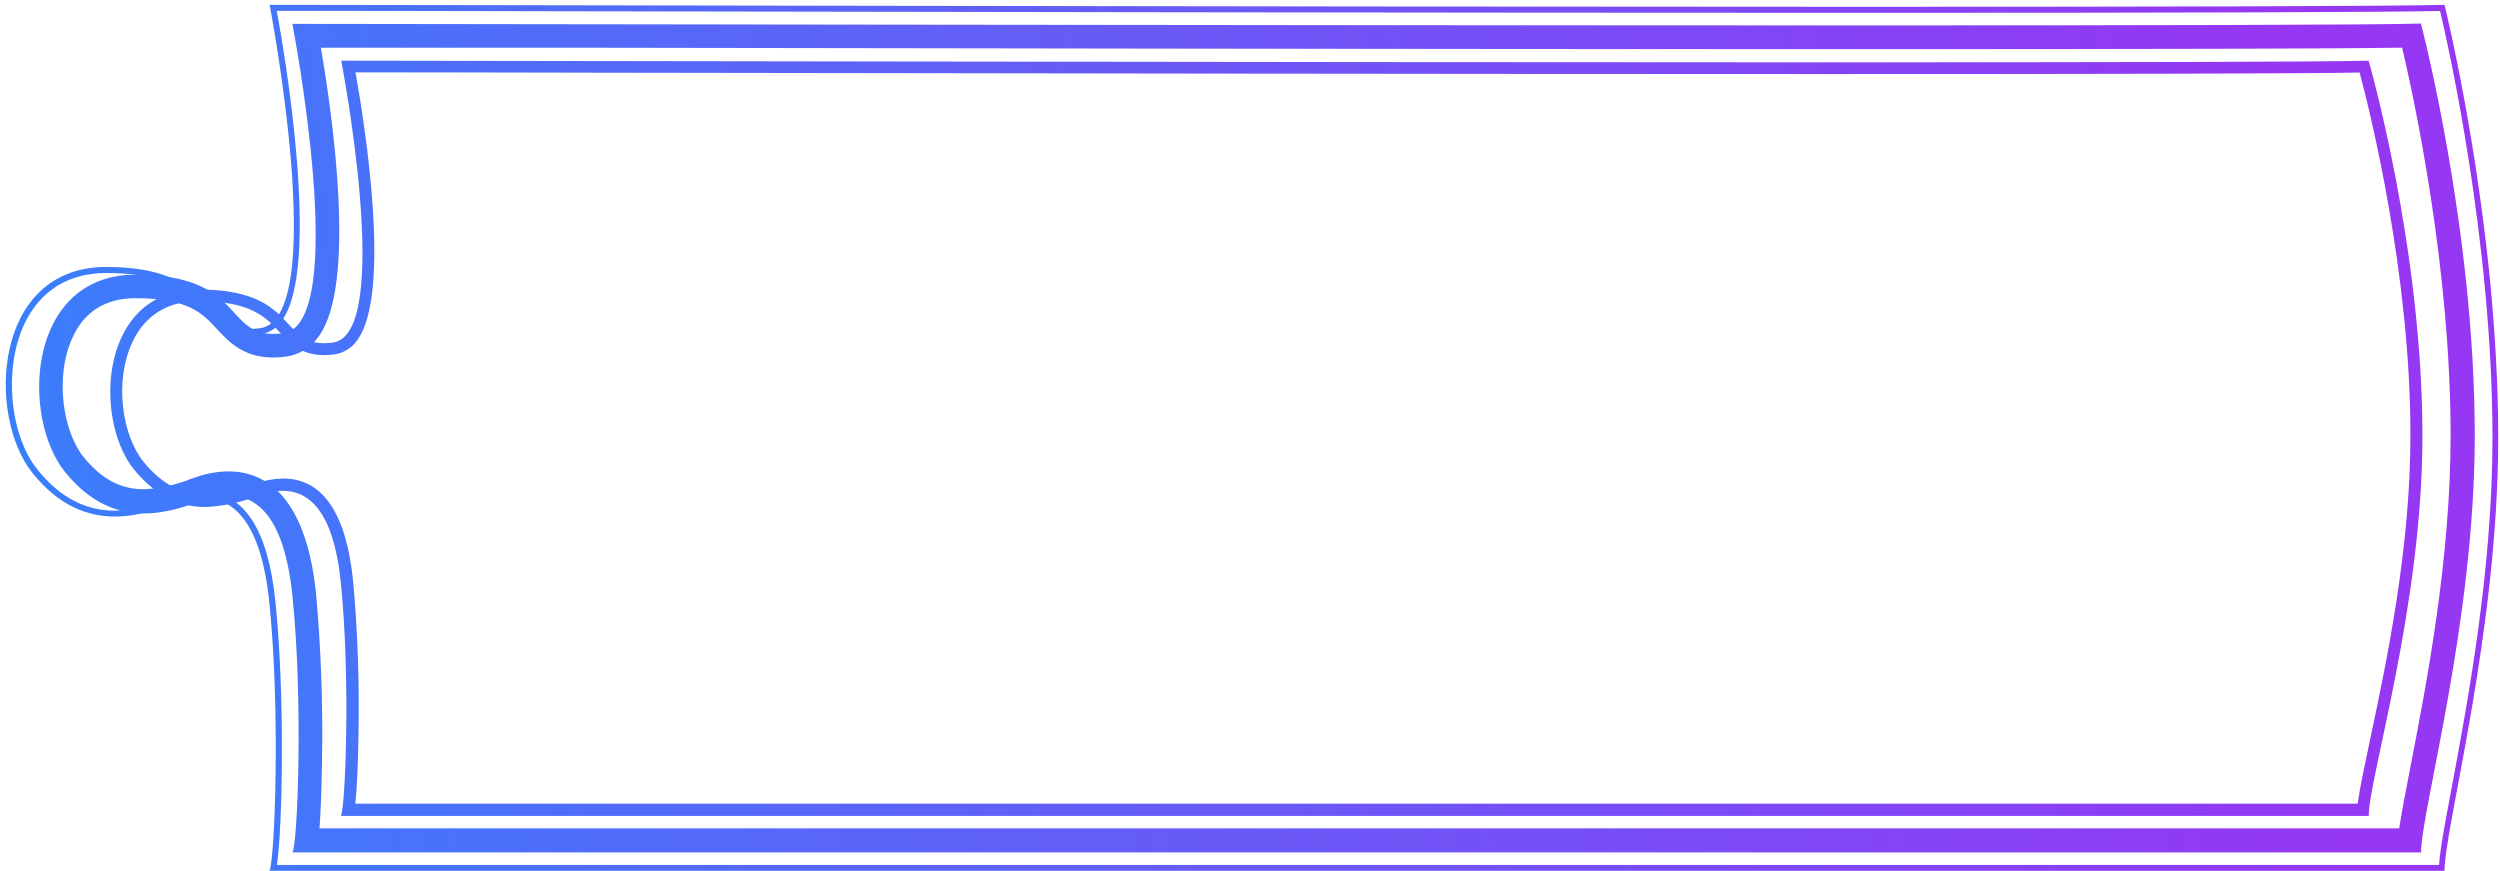 <svg width="419" height="146" viewBox="0 0 419 146" fill="none" xmlns="http://www.w3.org/2000/svg">
<path d="M53.77 8H98.12C151.77 8.09 241.55 8.24 309.74 8.24C360.31 8.24 391.48 8.16 402.6 7.99C404.73 17.08 410.72 45.08 410.72 72.99C410.72 93.85 406.66 114.75 403.98 128.58C403.15 132.85 402.49 136.24 402.11 138.83H53.55C53.74 136.33 53.89 132.74 53.97 127.55C54.14 118.182 53.806 108.812 52.97 99.48C51.23 82.57 44 79 38.28 79C36.395 79.029 34.527 79.367 32.75 80L32 80.26C29.478 81.274 26.805 81.862 24.09 82C20.19 82 16.98 80.27 13.97 76.55C10.6 72.38 9.06 63.06 12.25 56.37C14.25 52.13 17.79 49.98 22.7 49.98H22.77C31.63 49.98 34.01 52.6 36.3 55.09C38.3 57.24 40.75 59.92 45.8 59.92C46.516 59.917 47.231 59.867 47.94 59.77C49.048 59.614 50.111 59.227 51.06 58.634C52.009 58.042 52.824 57.257 53.45 56.33C59.69 47.67 55.87 20.19 53.77 7.95V8ZM405.77 3.95C398.1 4.18 359.27 4.26 309.77 4.26C210.76 4.27 69.16 4 49 4C49 4 58.75 54.37 47.44 55.86C46.906 55.929 46.369 55.965 45.83 55.97C37.67 55.97 40.62 46.1 22.83 46.03H22.75C4.46 46.03 3.47 69.92 10.91 79.12C15.27 84.5 19.91 86.05 24.14 86.05C28.08 86.05 31.61 84.69 34.09 83.85C35.451 83.356 36.883 83.089 38.33 83.06C42.82 83.06 47.63 86.24 49.02 99.92C50.83 117.62 49.87 141.53 49.02 142.86H405.77C405.77 135.86 414.77 104.3 414.77 73.02C414.77 38.33 405.77 4.02 405.77 4.02V3.95Z" fill="url(#paint0_linear)"/>
<path d="M59.59 12.13C66.77 12.13 82.13 12.13 102.47 12.19C153.94 12.27 240.1 12.41 305.71 12.41C356.47 12.41 386.62 12.33 395.48 12.16C397.22 18.71 403.99 45.89 403.99 72.98C403.99 92.14 399.92 111.28 397.22 123.98C396.22 128.74 395.46 132.28 395.15 134.69H59.55C59.83 132.16 60.01 128.17 60.09 122.75C60.244 114.276 59.94 105.801 59.18 97.36C58.02 85.98 54.07 80.2 47.45 80.2C45.911 80.225 44.387 80.505 42.94 81.03L42.26 81.26C39.789 82.247 37.169 82.811 34.51 82.93C30.51 82.93 27.05 81.11 24.02 77.35C20.56 73.08 19.02 63.97 22.25 57.22C23.72 54.14 26.82 50.47 33.25 50.47H33.32C42.11 50.47 44.63 53.24 46.85 55.65C48.52 57.47 50.42 59.52 54.3 59.52C54.879 59.517 55.457 59.477 56.03 59.4C56.818 59.286 57.572 59.007 58.244 58.581C58.916 58.156 59.491 57.593 59.93 56.93C65.61 49.06 61.18 21.07 59.59 12.17V12.13ZM396.99 10.17C389.99 10.38 352.99 10.45 305.71 10.45C211.16 10.45 75.58 10.17 57.19 10.17C57.19 10.17 66.07 56.06 55.77 57.42C55.283 57.486 54.792 57.519 54.3 57.52C46.86 57.52 49.55 48.52 33.3 48.52H33.23C16.56 48.52 15.66 70.28 22.44 78.66C26.44 83.57 30.66 84.98 34.44 84.98C37.555 84.83 40.621 84.153 43.51 82.98C44.754 82.535 46.06 82.292 47.38 82.26C51.46 82.26 55.85 85.16 57.12 97.62C58.76 113.75 57.89 135.54 57.12 136.75H397C397 130.39 406 101.6 406 73.08C406 41.48 397 10.23 397 10.23L396.99 10.17Z" fill="url(#paint1_linear)"/>
<path d="M46.39 1.82C53.85 1.82 71.8 1.82 96.12 1.89C150.76 1.99 242.22 2.15 311.59 2.15C367.69 2.15 400.42 2.04 408.96 1.84C410.25 7.3 417.74 40.45 417.74 73.39C417.74 95.39 413.65 117.29 410.95 131.77C409.82 137.77 408.95 142.3 408.79 144.96H46.42C47.34 138.82 47.78 116.7 46.18 100.96C44.94 88.68 40.86 82.45 34.06 82.45C32.442 82.476 30.839 82.774 29.32 83.33L28.55 83.59C25.597 84.772 22.467 85.448 19.29 85.59C14.29 85.59 10.02 83.34 6.29 78.72C1.57 72.85 0.58 61.63 4.13 54.21C5.98 50.35 9.85 45.76 17.84 45.76H17.92C28.53 45.76 31.61 49.17 34.33 52.13C36.22 54.2 38.01 56.13 41.89 56.13C42.495 56.129 43.1 56.085 43.7 56C44.423 55.894 45.116 55.635 45.732 55.24C46.347 54.846 46.872 54.324 47.27 53.71C53.81 44.64 47.7 8.95 46.39 1.81V1.82ZM409.74 0.81C401.74 1.05 362.09 1.14 311.59 1.14C210.59 1.14 66.2 0.81 45.19 0.81C45.19 0.81 55.34 53.46 43.56 55.01C43.006 55.087 42.448 55.127 41.89 55.13C33.39 55.13 36.46 44.82 17.89 44.74H17.8C-1.2 44.74 -2.27 69.74 5.48 79.32C10.01 84.95 14.87 86.57 19.25 86.57C23.34 86.57 27.02 85.15 29.6 84.27C31.019 83.76 32.512 83.484 34.02 83.45C38.69 83.45 43.7 86.76 45.15 101.07C47.03 119.57 46.03 144.56 45.15 145.95H409.7C409.7 138.69 418.7 105.95 418.7 73.38C418.7 36.97 409.7 0.81 409.7 0.81H409.74Z" fill="url(#paint2_linear)"/>
<defs>
<linearGradient id="paint0_linear" x1="827" y1="-189" x2="-1184.68" y2="36.176" gradientUnits="userSpaceOnUse">
<stop offset="0.231" stop-color="#9537F3"/>
<stop offset="0.5" stop-color="#139CFF"/>
<stop offset="0.73" stop-color="#6960FA"/>
<stop offset="0.892" stop-color="#D219F2"/>
</linearGradient>
<linearGradient id="paint1_linear" x1="831" y1="-185" x2="-1201.18" y2="105.081" gradientUnits="userSpaceOnUse">
<stop offset="0.231" stop-color="#9537F3"/>
<stop offset="0.5" stop-color="#139CFF"/>
<stop offset="0.73" stop-color="#6960FA"/>
<stop offset="0.892" stop-color="#D219F2"/>
</linearGradient>
<linearGradient id="paint2_linear" x1="831" y1="-189" x2="-1171.55" y2="-3.315" gradientUnits="userSpaceOnUse">
<stop offset="0.231" stop-color="#9537F3"/>
<stop offset="0.5" stop-color="#139CFF"/>
<stop offset="0.73" stop-color="#6960FA"/>
<stop offset="0.892" stop-color="#D219F2"/>
</linearGradient>
</defs>
</svg>
